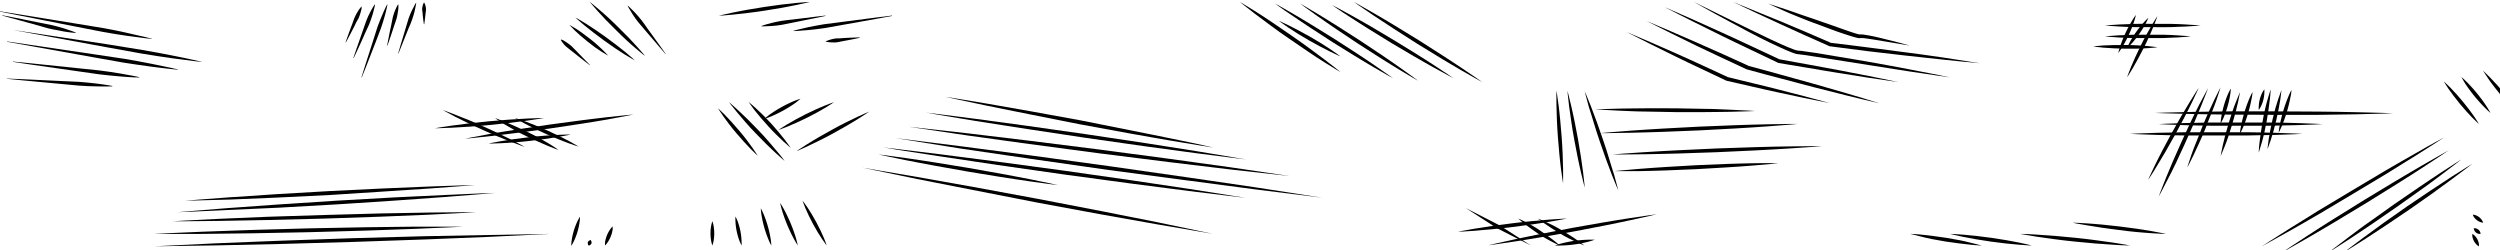 <svg id="Slip_lines_grains_elongated" data-name="Slip lines (grains elongated" xmlns="http://www.w3.org/2000/svg" viewBox="0 0 500 50"><title>M_SlipLinesGrainElongated</title><path d="M143.76,3.15s1.12-.29,2.82-0.64c0.85-.16,1.84-0.38,2.9-0.56s2.2-.37,3.34-0.55,2.28-.33,3.36-0.47,2.08-.23,2.94-0.33C160.85,0.43,162,.38,162,0.38s-1.12.29-2.82,0.64c-0.85.16-1.84,0.38-2.9,0.56s-2.2.37-3.34,0.55-2.28.33-3.36,0.46-2.08.23-2.94,0.33C144.92,3.09,143.76,3.15,143.76,3.15Z"/><path d="M152.31,5.19L152.85,5c0.34-.12.83-0.24,1.42-0.4s1.29-.29,2-0.42,1.56-.19,2.37-0.29c3.22-.42,6.45-0.78,6.45-0.78V3.19s-3.18.68-6.36,1.3c-0.8.16-1.59,0.34-2.34,0.47s-1.46.2-2.07,0.24-1.12.07-1.48,0.07h-0.57V5.19Z"/><path d="M158.72,6.15s1.21-.35,3-0.73c0.92-.18,2-0.4,3.15-0.58l3.64-.47c4.95-.66,9.9-1.26,9.9-1.26V3.19s-4.91.92-9.83,1.78L165,5.61c-1.16.18-2.24,0.29-3.17,0.39-1.87.18-3.12,0.22-3.12,0.22V6.15Z"/><path d="M165.13,8.29l0.28-.13a7.26,7.26,0,0,1,.75-0.26,7.68,7.68,0,0,1,1.08-.22c0.4,0,.83,0,1.26-0.06,1.72-.1,3.44-0.14,3.44-0.14V7.57s-1.69.36-3.38,0.66c-0.42.08-.84,0.18-1.24,0.24a7.68,7.68,0,0,1-1.1,0,7.26,7.26,0,0,1-.79-0.08l-0.3-.06V8.29Z"/><path d="M189.07,19.36s3.37,0.52,8.42,1.38l8.61,1.51L216,24.05,225.79,26c3.14,0.61,6.06,1.23,8.57,1.73,5,1,8.34,1.79,8.34,1.79s-3.37-.51-8.42-1.37c-2.52-.44-5.46-0.93-8.61-1.51l-9.85-1.81L206,22.88l-8.57-1.73C192.4,20.11,189.07,19.36,189.07,19.36Z"/><path d="M185.19,22.52s4,0.47,10,1.26l10.26,1.39,11.75,1.67L229,28.61l10.22,1.61c6,1,10,1.67,10,1.67s-4-.47-10-1.25l-10.26-1.39-11.75-1.67-11.73-1.77L195.15,24.2C189.17,23.23,185.19,22.52,185.19,22.52Z"/><path d="M181.73,25.35l11.95,1.33,12.23,1.47,14,1.76,14,1.86,12.2,1.69L258,35.22l-11.95-1.33-12.23-1.47-14-1.76-14-1.86-12.2-1.69Z"/><path d="M179.15,27.63l13.35,1.66,13.67,1.8,15.66,2.14,15.65,2.24,13.64,2,13.29,2.07-13.35-1.66-13.67-1.8L221.73,34l-15.65-2.24-13.64-2Z"/><path d="M176.65,29.48l3.12,0.37,8.23,1,11.62,1.5,13.31,1.8,13.3,1.9,11.59,1.73L246,39.07l3.11,0.5L246,39.2l-8.23-1-11.62-1.5-13.31-1.8L199.54,33,188,31.27,179.76,30Z"/><path d="M175.7,30.89s2.26,0.27,5.64.75c1.69,0.26,3.66.52,5.77,0.87l6.6,1.08,6.58,1.17c2.1,0.37,4.05.78,5.73,1.09,3.35,0.66,5.57,1.17,5.57,1.17s-2.26-.26-5.64-0.75c-1.69-.26-3.66-0.52-5.77-0.87l-6.6-1.08L187,33.15c-2.1-.37-4.05-0.78-5.73-1.09C177.92,31.39,175.7,30.89,175.7,30.89Z"/><path d="M172.47,33.53l3,0.51,8,1.36,11.25,2,12.88,2.38,12.86,2.48,11.21,2.23,7.92,1.65,3,0.63-3-.51-8-1.36-11.25-2-12.88-2.38L194.59,38,183.39,35.8l-7.92-1.65Z"/><path d="M270.79,0.4s1.67,0.9,4.12,2.32c1.22,0.72,2.66,1.54,4.17,2.47l4.74,2.9,4.69,3c1.5,0.95,2.86,1.89,4.05,2.66,2.36,1.58,3.9,2.68,3.9,2.68s-1.67-.9-4.12-2.32c-1.22-.72-2.66-1.54-4.17-2.47l-4.74-2.9-4.69-3c-1.5-1-2.86-1.89-4.05-2.66C272.33,1.5,270.79.4,270.79,0.4Z"/><path d="M266.41,1s1.58,0.81,3.9,2.1c1.15,0.66,2.52,1.4,3.95,2.24L278.73,8l4.43,2.72c1.42,0.87,2.71,1.73,3.83,2.44,2.23,1.45,3.68,2.46,3.68,2.46s-1.58-.81-3.9-2.1c-1.15-.66-2.52-1.4-3.94-2.24l-4.48-2.64-4.43-2.73c-1.41-.87-2.71-1.73-3.83-2.44C267.86,2.05,266.41,1,266.41,1Z"/><path d="M260,0.7s1.54,0.87,3.8,2.24c1.12,0.7,2.45,1.48,3.84,2.38L272,8.11,276.34,11c1.38,0.92,2.63,1.82,3.72,2.57,2.16,1.52,3.57,2.59,3.57,2.59s-1.54-.86-3.8-2.24c-1.12-.7-2.45-1.48-3.84-2.38l-4.36-2.79-4.31-2.88c-1.38-.92-2.63-1.82-3.72-2.57C261.43,1.77,260,.7,260,0.7Z"/><path d="M255,0.7s1.54,0.83,3.8,2.16c1.12,0.67,2.45,1.43,3.84,2.3l4.36,2.7,4.3,2.78c1.38,0.89,2.63,1.76,3.72,2.49,2.16,1.48,3.57,2.51,3.57,2.51s-1.54-.83-3.8-2.16c-1.12-.67-2.45-1.43-3.84-2.3l-4.36-2.7-4.3-2.79c-1.37-.89-2.63-1.76-3.72-2.49C256.37,1.74,255,.7,255,0.7Z"/><path d="M255.79,4.18s0.83,0.34,2,.92,2.78,1.42,4.32,2.3,3.05,1.83,4.16,2.58,1.82,1.3,1.82,1.3-0.83-.34-2-0.92-2.78-1.42-4.32-2.3-3.05-1.83-4.16-2.58S255.79,4.18,255.79,4.18Z"/><path d="M248,0.4s1.33,0.78,3.27,2c1,0.63,2.1,1.35,3.3,2.16s2.46,1.68,3.73,2.55,2.51,1.77,3.68,2.62,2.24,1.67,3.16,2.35c1.84,1.39,3,2.37,3,2.37s-1.33-.78-3.27-2c-1-.63-2.1-1.35-3.3-2.16s-2.46-1.68-3.73-2.55S255.31,6,254.15,5.12,251.91,3.46,251,2.77C249.15,1.37,248,.4,248,0.4Z"/><path d="M37,40.15s3.62-.32,9.06-0.7l9.29-.62L66,38.21l10.66-.52,9.3-.39C91.36,37.1,95,37,95,37s-3.62.32-9.06,0.7l-9.29.61L66,39l-10.66.52-9.3.39C40.59,40.07,37,40.15,37,40.15Z"/><path d="M35.55,42.44s4-.36,9.89-0.81l10.15-.73,11.64-.76,11.64-.66L89,39C95,38.7,99,38.58,99,38.58s-4,.36-9.89.81l-10.15.73-11.64.76-11.64.66L45.47,42C39.52,42.31,35.55,42.44,35.55,42.44Z"/><path d="M34.43,44.26s3.79-.23,9.49-0.5l9.73-.41L64.81,43,76,42.69l9.74-.18c5.7-.08,9.5-0.07,9.5-0.07s-3.79.23-9.49,0.5L76,43.34l-11.16.38L53.67,44l-9.74.18C38.24,44.26,34.43,44.26,34.43,44.26Z"/><path d="M30.88,46.78s3.86-.21,9.66-0.44l9.9-.35,11.35-.32,11.36-.22,9.91-.12c5.8,0,9.67,0,9.67,0s-3.86.21-9.66,0.44l-9.9.35-11.35.32-11.36.22-9.91.12C34.75,46.81,30.88,46.78,30.88,46.78Z"/><path d="M30.88,49.26l12.36-.6,12.67-.51,14.53-.51L85,47.24,97.64,47,110,46.78l-12.36.6L85,47.89l-14.53.5-14.53.41-12.68.28Z"/><path d="M72.32,1.26s0,0.13,0,.35-0.11.52-.2,0.88a10,10,0,0,1-.42,1.19C71.45,4.09,71.21,4.52,71,5c-0.88,1.75-1.82,3.48-1.82,3.48l-0.07,0s0.64-1.86,1.34-3.69c0.17-.46.32-0.93,0.5-1.35a10,10,0,0,1,.59-1.11c0.2-.31.37-0.57,0.51-0.74s0.22-.27.22-0.27Z"/><path d="M75,0.92s0,0.18-.09.49-0.18.75-.32,1.27S74.21,3.81,74,4.43s-0.57,1.27-.86,1.93C72,9,70.74,11.61,70.74,11.61l-0.07,0s0.91-2.73,1.88-5.44c0.23-.68.46-1.36,0.7-2s0.51-1.2.76-1.68,0.46-.88.64-1.15,0.27-.42.27-0.42Z"/><path d="M77.49,0.92s-0.17,1-.56,2.36c-0.2.7-.44,1.51-0.74,2.36s-0.68,1.74-1,2.64c-1.38,3.61-2.83,7.19-2.83,7.19l-0.07,0s1.14-3.69,2.34-7.36c0.29-.92.57-1.85,0.86-2.7s0.64-1.63.91-2.3C76.95,1.75,77.42.9,77.42,0.9Z"/><path d="M79.68,0.92s0,0.14,0,.38,0,0.57-.09,1a11.69,11.69,0,0,1-.26,1.34c-0.14.48-.32,1-0.49,1.48-0.64,2-1.35,4-1.35,4l-0.07,0s0.39-2.1.84-4.17c0.1-.52.2-1,0.31-1.53A11.7,11.7,0,0,1,79,2.12c0.16-.37.29-0.68,0.41-0.89s0.19-.33.19-0.33Z"/><path d="M83.24,0.55s0,0.17-.06.47-0.13.71-.25,1.2-0.28,1.05-.49,1.65S82,5.07,81.7,5.69c-1,2.49-2,5-2,5l-0.07,0s0.73-2.58,1.53-5.14c0.19-.64.37-1.29,0.57-1.89s0.44-1.13.66-1.59,0.41-.83.56-1.09,0.24-.4.24-0.4Z"/><path d="M84.85,0.54a1.42,1.42,0,0,1,.09.18,3.14,3.14,0,0,1,.17.49,3,3,0,0,1,.09.69c0,0.25-.06.52-0.09,0.79-0.1,1.07-.26,2.15-0.26,2.15H84.78s-0.17-1.07-.26-2.15c0-.27-0.08-0.54-0.09-0.79a3,3,0,0,1,.09-0.69A3.14,3.14,0,0,1,84.68.72,1.42,1.42,0,0,1,84.78.54h0.07Z"/><path d="M22.47,17.27s-1.33.07-3.31,0c-1,0-2.15-.06-3.39-0.15l-3.87-.36c-5.27-.47-10.53-1-10.53-1V15.71s5.29,0.21,10.57.48l3.88,0.18c1.24,0.09,2.39.22,3.37,0.33,2,0.24,3.28.49,3.28,0.49v0.07Z"/><path d="M27.87,15.5s-1.6,0-4-.23c-1.19-.11-2.58-0.22-4.06-0.41l-4.62-.66c-6.3-.87-12.59-1.82-12.59-1.82V12.31S9,12.93,15.28,13.61l4.65,0.48c1.48,0.18,2.85.41,4,.59,2.35,0.39,3.91.74,3.91,0.74V15.5Z"/><path d="M35.55,13.94s-2.16-.19-5.38-0.62c-1.61-.22-3.49-0.48-5.49-0.8l-6.26-1.11-17-3.05V8.29l17.13,2.53,6.29,0.94c2,0.33,3.86.68,5.46,1,3.19,0.62,5.3,1.13,5.3,1.13v0.07Z"/><path d="M40.37,12.39s-2.39-.24-5.94-0.74c-1.78-.26-3.85-0.55-6.06-0.93L21.45,9.47,2.62,6V6L21.55,8.87,28.5,10c2.21,0.37,4.27.77,6,1.11,3.52,0.69,5.86,1.25,5.86,1.25v0.07Z"/><path d="M30.38,7.79s-1.93-.19-4.81-0.6c-1.44-.22-3.11-0.46-4.9-0.79L15.09,5.31l-15.2-3V2.24L15.2,4.72l5.61,0.92c1.79,0.32,3.45.67,4.87,1,2.84,0.61,4.72,1.11,4.72,1.11V7.79Z"/><path d="M15.14,6.59s-1-.06-2.36-0.29C12.08,6.18,11.27,6,10.4,5.84S8.64,5.37,7.73,5.12c-3.65-1-7.29-2-7.29-2l0-.07s3.71,0.7,7.41,1.47c0.93,0.18,1.86.36,2.72,0.55s1.65,0.44,2.33.64c1.35,0.42,2.24.79,2.24,0.79Z"/><path d="M325.29,6.39c3.42,1.42,6.8,2.91,10.18,4.41,1.7,0.74,3.37,1.53,5.05,2.29l5,2.31-0.07,0,5.15,1.25c1.72,0.42,3.43.82,5.14,1.27,3.42,0.87,6.84,1.75,10.25,2.71-3.47-.66-6.93-1.4-10.38-2.15-1.73-.36-3.45-0.77-5.17-1.16l-5.16-1.18h0l0,0-5-2.37c-1.67-.8-3.35-1.57-5-2.39C331.9,9.72,328.58,8.09,325.29,6.39Z"/><path d="M329.29,4.19c3.44,1.43,6.85,2.91,10.25,4.41s6.79,3,10.18,4.57l-0.06,0c2.2,0.57,4.39,1.18,6.58,1.79l6.57,1.82,6.55,1.89c2.18,0.65,4.36,1.29,6.53,2-2.22-.51-4.42-1.05-6.63-1.59l-6.61-1.67-6.59-1.74c-2.2-.58-4.4-1.15-6.59-1.77h-0.06c-3.37-1.58-6.75-3.12-10.1-4.74S332.61,5.86,329.29,4.19Z"/><path d="M332.92,1.42c3.86,1.65,7.68,3.37,11.5,5.11,1.92,0.85,3.81,1.76,5.71,2.64l5.7,2.66-0.09,0,6,1.09c2,0.37,4,.72,6,1.11,4,0.77,8,1.54,11.94,2.4-4-.56-8-1.19-12-1.84-2-.31-4-0.67-6-1l-6-1h0l0,0-5.68-2.71c-1.89-.91-3.79-1.8-5.67-2.73C340.41,5.21,336.64,3.36,332.92,1.42Z"/><path d="M338.81,0.4l7.56,3.72c2.26,1.13,4.92,2.4,7.76,3.76,1.43,0.66,2.91,1.36,4.43,1.94l0.57,0.2,0.53,0.11c0.41,0,.83.07,1.26,0.14,0.86,0.11,1.67.24,2.52,0.36l9.76,1.64c3.11,0.53,6,1.1,8.49,1.56,5,0.94,8.26,1.64,8.26,1.64s-3.34-.46-8.33-1.22l-18.3-2.88c-0.83-.13-1.67-0.27-2.48-0.38-0.4-.06-0.82-0.11-1.23-0.15-0.2,0-.47-0.09-0.69-0.15l-0.6-.22c-1.58-.61-3-1.33-4.47-2-2.85-1.38-5.44-2.79-7.68-4C341.73,2.1,338.81.4,338.81,0.4Z"/><path d="M346.62,0.4q4.93,2,9.81,4l4.88,2.06,4.86,2.1-0.1,0c5,0.57,10,1.26,15,1.9s10,1.39,14.92,2.19c-5-.45-10-1-15-1.55s-10-1.16-15-1.84h-0.05l0,0-4.84-2.15-4.82-2.19Q351.4,2.69,346.62.4Z"/><path d="M353.66,0.74s1.77,0.55,4.4,1.44c1.31,0.46,2.85,1,4.48,1.54l5.13,1.79c0.87,0.31,1.74.62,2.6,0.91,0.43,0.14.86,0.28,1.27,0.39l0.29,0.07c0.07,0,.06,0,0,0l0.2,0a4.51,4.51,0,0,1,.74.05c1.75,0.25,3.31.66,4.67,1,2.7,0.65,4.48,1.18,4.48,1.18l-4.57-.76c-1.36-.24-3-0.51-4.66-0.73a4.13,4.13,0,0,0-.57,0H372a0.84,0.84,0,0,1-.29,0l-0.36-.07c-0.45-.11-0.88-0.24-1.32-0.38-0.88-.27-1.75-0.57-2.63-0.87l-5.1-1.89c-1.62-.61-3.12-1.24-4.41-1.76C355.34,1.52,353.66.74,353.66,0.74Z"/><path d="M414.52,44.54s1.18,0,2.94.14c0.88,0.07,1.9.13,3,.24s2.26,0.23,3.43.37,2.33,0.29,3.42.45,2.1,0.34,3,.48c1.74,0.3,2.89.56,2.89,0.56s-1.18,0-2.94-.14c-0.88-.07-1.9-0.13-3-0.24S425,46.17,423.79,46s-2.33-.29-3.42-0.46-2.1-.34-3-0.48C415.67,44.8,414.52,44.54,414.52,44.54Z"/><path d="M426,49.09s-1.39,0-3.47-.15c-1-.08-2.25-0.14-3.55-0.25s-2.68-.24-4.06-0.38-2.76-.3-4-0.47-2.49-.35-3.52-0.49C405.33,47,404,46.78,404,46.78s1.39,0,3.47.15c1,0.08,2.25.14,3.55,0.25s2.68,0.24,4.06.38,2.76,0.3,4,.47,2.49,0.35,3.52.49C424.67,48.83,426,49.09,426,49.09Z"/><path d="M406.35,49.09s-1,0-2.59-.15c-0.77-.08-1.68-0.14-2.64-0.25s-2-.24-3-0.38-2-.3-3-0.47-1.84-.35-2.61-0.49C391,47,390,46.78,390,46.78s1,0,2.59.15c0.77,0.08,1.68.14,2.64,0.25s2,0.24,3,.38,2,0.3,3,.47,1.84,0.35,2.61.49C405.34,48.83,406.35,49.09,406.35,49.09Z"/><path d="M396.37,49.09s-0.92,0-2.29-.15-3.18-.35-5-0.64-3.59-.64-4.93-1S382,46.78,382,46.78s0.92,0,2.29.15,3.18,0.35,5,.64,3.59,0.64,4.93,1S396.37,49.09,396.37,49.09Z"/><path d="M116,43.34a8.52,8.52,0,0,1-.07,1,13.42,13.42,0,0,1-1.2,4,8.39,8.39,0,0,1-.48.84,8.4,8.4,0,0,1,.07-1,13.42,13.42,0,0,1,1.2-4A8.53,8.53,0,0,1,116,43.34Z"/><path d="M118.12,48a1.16,1.16,0,0,1,.14.24A0.56,0.56,0,0,1,118,49a0.22,0.22,0,0,1-.4-0.15,0.56,0.56,0,0,1,.28-0.74A1.16,1.16,0,0,1,118.12,48Z"/><path d="M122.52,45.29a4.35,4.35,0,0,1,0,.68,6.31,6.31,0,0,1-1.07,2.61,4.29,4.29,0,0,1-.44.51,4.29,4.29,0,0,1,0-.68,6.31,6.31,0,0,1,1.07-2.61A4.35,4.35,0,0,1,122.52,45.29Z"/><path d="M439.75,17.56s-0.53,1.21-1.4,3c-0.45.88-.94,1.92-1.52,3s-1.19,2.25-1.82,3.4-1.28,2.3-1.9,3.36-1.22,2-1.73,2.89c-1,1.68-1.77,2.78-1.77,2.78s0.53-1.21,1.4-3c0.45-.88.94-1.92,1.52-3s1.19-2.25,1.82-3.4,1.28-2.3,1.9-3.36,1.22-2,1.73-2.89C439,18.65,439.75,17.56,439.75,17.56Z"/><path d="M441.62,17.61s-0.51,1.41-1.35,3.48c-0.43,1-.92,2.25-1.47,3.53s-1.16,2.65-1.77,4-1.25,2.71-1.85,4S434,35,433.48,36c-1,2-1.74,3.31-1.74,3.31s0.51-1.41,1.35-3.48c0.43-1,.91-2.25,1.47-3.53s1.16-2.65,1.77-4,1.25-2.71,1.85-4,1.2-2.43,1.69-3.43C440.9,18.91,441.62,17.61,441.62,17.61Z"/><path d="M444.12,17.46s-0.3,1-.84,2.58c-0.28.76-.58,1.66-1,2.61s-0.77,2-1.17,3-0.84,2-1.26,2.92-0.83,1.78-1.17,2.52c-0.7,1.47-1.23,2.42-1.23,2.42s0.3-1,.84-2.58c0.28-.76.58-1.66,1-2.61s0.77-2,1.18-3,0.84-2,1.26-2.92,0.83-1.78,1.17-2.52C443.6,18.42,444.12,17.46,444.12,17.46Z"/><path d="M446.16,17.71s0,0.47-.11,1.16a19.77,19.77,0,0,1-1.4,4.82c-0.29.63-.52,1-0.52,1s0-.47.11-1.16a19.77,19.77,0,0,1,1.4-4.82C445.92,18.12,446.16,17.71,446.16,17.71Z"/><path d="M448,18.41s-0.13.83-.4,2.06-0.7,2.85-1.18,4.45-1,3.18-1.48,4.36-0.81,1.94-.81,1.94,0.13-.83.4-2.06,0.7-2.85,1.18-4.45,1-3.18,1.49-4.36S448,18.41,448,18.41Z"/><path d="M450.5,18.41s0,0.56-.19,1.37a28.18,28.18,0,0,1-1.72,5.75c-0.33.76-.6,1.24-0.6,1.24s0-.56.18-1.37a28.18,28.18,0,0,1,1.72-5.74C450.23,18.9,450.5,18.41,450.5,18.41Z"/><path d="M452.87,17.87a4.6,4.6,0,0,1,0,.7,6.73,6.73,0,0,1-.74,2.82,4.54,4.54,0,0,1-.38.59,4.53,4.53,0,0,1,0-.7,6.73,6.73,0,0,1,.74-2.82A4.6,4.6,0,0,1,452.87,17.87Z"/><path d="M454.12,17.87s0,0.81-.15,2-0.35,2.8-.64,4.39-0.65,3.16-1,4.33-0.58,1.94-.58,1.94,0-.81.15-2,0.36-2.8.64-4.39,0.65-3.16,1-4.33S454.12,17.87,454.12,17.87Z"/><path d="M456.29,18s-0.06.77-.23,1.9-0.46,2.63-.8,4.11-0.76,2.95-1.11,4-0.65,1.8-.65,1.8,0.06-.77.23-1.9,0.46-2.63.8-4.11,0.76-2.95,1.12-4S456.29,18,456.29,18Z"/><path d="M458.29,18s0,0.56-.19,1.39a29.2,29.2,0,0,1-1.75,5.85c-0.33.77-.6,1.27-0.6,1.27s0-.57.19-1.39a29.2,29.2,0,0,1,1.75-5.85C458,18.5,458.29,18,458.29,18Z"/><path d="M431,22.59s3-.12,7.45-0.21c2.23,0,4.84-.1,7.63-0.11l8.75,0,8.75,0.05c2.79,0,5.4.09,7.63,0.12,4.47,0.09,7.45.21,7.45,0.21s-3,.12-7.45.21c-2.23,0-4.84.1-7.63,0.11l-8.75,0L446,22.92c-2.79,0-5.4-.09-7.63-0.12C433.94,22.71,431,22.59,431,22.59Z"/><path d="M431.75,24.82s2-.12,5.12-0.21c1.54,0,3.33-.1,5.25-0.11l6,0,6,0c1.92,0,3.71.08,5.25,0.11,3.07,0.09,5.12.21,5.12,0.21s-2,.12-5.12.21c-1.54,0-3.33.1-5.25,0.11l-6,0-6,0c-1.92,0-3.71-.08-5.25-0.11C433.79,24.94,431.75,24.82,431.75,24.82Z"/><path d="M426,26.77s2.16-.12,5.39-0.21c1.62,0,3.5-.1,5.53-0.11l6.33,0,6.33,0c2,0,3.91.08,5.53,0.11,3.23,0.09,5.39.21,5.39,0.21s-2.16.12-5.39,0.21c-1.62,0-3.5.1-5.53,0.11l-6.33,0-6.33,0c-2,0-3.91-.08-5.53-0.11C428.15,26.89,426,26.77,426,26.77Z"/><path d="M494.47,46.78a2.43,2.43,0,0,1,.4.29,3,3,0,0,1,.91,1.71,2.4,2.4,0,0,1,0,.49,2.4,2.4,0,0,1-.4-0.29,3,3,0,0,1-.91-1.71A2.43,2.43,0,0,1,494.47,46.78Z"/><path d="M494.74,45.66a1.44,1.44,0,0,1,.35,0,1.24,1.24,0,0,1,.95.77,1.43,1.43,0,0,1,.08.34,1.43,1.43,0,0,1-.35,0,1.24,1.24,0,0,1-.94-0.77A1.44,1.44,0,0,1,494.74,45.66Z"/><path d="M494.56,42.93A2.24,2.24,0,0,1,495,43a2.67,2.67,0,0,1,1.44,1.11,2.21,2.21,0,0,1,.2.42,2.21,2.21,0,0,1-.46-0.08,2.67,2.67,0,0,1-1.44-1.11A2.23,2.23,0,0,1,494.56,42.93Z"/><polygon points="293.15 41.61 299.87 45.05 299.68 45 299.69 45 299.81 45.01 299.88 45.05 306.17 49.09 299.5 45.7 299.69 45.75 299.68 45.75 299.58 45.76 299.49 45.7 293.15 41.61"/><path d="M311.94,49.09a3.84,3.84,0,0,1-.4-0.17c-0.24-.12-0.6-0.27-1-0.49-0.83-.43-1.9-1-2.94-1.72s-2-1.4-2.76-2-1.18-1-1.18-1,0.58,0.24,1.41.67,1.9,1,2.94,1.72,2,1.4,2.76,2S311.94,49.09,311.94,49.09Z"/><path d="M316.87,49.09s-0.64-.24-1.56-0.66-2.11-1-3.27-1.71-2.29-1.41-3.11-2-1.35-1-1.35-1,0.64,0.23,1.56.65,2.11,1,3.27,1.72,2.29,1.4,3.11,2S316.87,49.09,316.87,49.09Z"/><path d="M291.58,46.35s1.35-.28,3.38-0.62c1-.16,2.2-0.36,3.48-0.54s2.64-.36,4-0.53,2.73-.32,4-0.44,2.48-.21,3.51-0.31c2.06-.16,3.43-0.2,3.43-0.2S312,44,310,44.33c-1,.16-2.2.37-3.48,0.54s-2.64.36-4,.53-2.73.32-4,.44-2.48.21-3.51,0.31C293,46.31,291.58,46.35,291.58,46.35Z"/><path d="M297.65,49.06s2.08-.51,5.23-1.18c1.57-.32,3.4-0.73,5.38-1.11l6.18-1.19,6.2-1.09c2-.35,3.83-0.62,5.42-0.88,3.18-.49,5.3-0.76,5.3-0.76s-2.08.51-5.23,1.18c-1.57.32-3.4,0.73-5.38,1.11l-6.18,1.19-6.2,1.09c-2,.35-3.83.62-5.42,0.88C299.78,48.79,297.65,49.06,297.65,49.06Z"/><path d="M311,49.09s0.48-.18,1.21-0.38a23.84,23.84,0,0,1,5.46-.77c0.76,0,1.27,0,1.27,0s-0.48.19-1.21,0.39a23.82,23.82,0,0,1-5.46.77C311.47,49.14,311,49.09,311,49.09Z"/><path d="M112.22,7.9L112.53,8c0.2,0.1.45,0.26,0.76,0.46a9.66,9.66,0,0,1,1,.76c0.33,0.31.66,0.67,1,1C116.64,11.63,118,13,118,13l0,0.06s-1.55-1.16-3.05-2.38c-0.38-.3-0.77-0.59-1.12-0.88A9.66,9.66,0,0,1,112.89,9c-0.23-.29-0.42-0.52-0.54-0.71S112.17,8,112.17,8Z"/><path d="M113.91,5s0.55,0.29,1.34.78S117,7,118,7.77s1.89,1.57,2.55,2.22,1.07,1.12,1.07,1.12-0.55-.29-1.34-0.78-1.78-1.21-2.75-2S115.65,6.78,115,6.14,113.91,5,113.91,5Z"/><path d="M115.07,3.49s0.81,0.44,2,1.17,2.68,1.75,4.17,2.82,2.92,2.2,4,3.08,1.72,1.52,1.72,1.52-0.81-.44-2-1.17-2.68-1.75-4.16-2.82-2.92-2.2-4-3.08S115.07,3.49,115.07,3.49Z"/><path d="M117.95,0.38s0.78,0.59,1.88,1.54c0.54,0.48,1.19,1,1.86,1.64s1.37,1.28,2.07,2,1.38,1.36,2,2,1.2,1.29,1.69,1.82c1,1.08,1.58,1.84,1.58,1.84s-0.78-.59-1.88-1.54c-0.54-.48-1.19-1-1.86-1.64s-1.37-1.28-2.07-2-1.38-1.36-2-2-1.2-1.29-1.69-1.82C118.56,1.14,117.95.38,117.95,0.38Z"/><path d="M125.57,1.14s0.15,0.12.4,0.36,0.59,0.57,1,1,0.83,0.93,1.29,1.49,0.87,1.2,1.32,1.83c1.82,2.47,3.59,5,3.59,5l-0.06,0s-2-2.31-4-4.66c-0.5-.58-1-1.16-1.46-1.72s-0.83-1.12-1.14-1.6-0.57-.9-0.73-1.2-0.25-.47-0.25-0.47Z"/><path d="M148.32,49.09a8.17,8.17,0,0,1-.4-0.85,12.83,12.83,0,0,1-.83-4,8,8,0,0,1,0-.94,8.05,8.05,0,0,1,.4.85,12.83,12.83,0,0,1,.82,4A8.17,8.17,0,0,1,148.32,49.09Z"/><path d="M154.27,49.09S154,48.66,153.73,48a22.23,22.23,0,0,1-1.45-5.12c-0.1-.73-0.12-1.22-0.12-1.22s0.24,0.43.54,1.11a22.23,22.23,0,0,1,1.45,5.12C154.25,48.6,154.27,49.09,154.27,49.09Z"/><path d="M159.56,49.09s-0.33-.49-0.75-1.25A31.37,31.37,0,0,1,156.38,42c-0.24-.83-0.35-1.41-0.35-1.41s0.33,0.49.75,1.25a31.37,31.37,0,0,1,2.43,5.84C159.44,48.52,159.56,49.09,159.56,49.09Z"/><path d="M165.34,49.09s-0.4-.5-0.94-1.3-1.2-1.88-1.8-3-1.15-2.27-1.52-3.15-0.57-1.5-.57-1.5,0.4,0.5.95,1.3,1.2,1.88,1.8,3,1.15,2.27,1.52,3.15S165.34,49.09,165.34,49.09Z"/><path d="M142.48,44.25a5.77,5.77,0,0,1,.21.76,8.73,8.73,0,0,1,0,3.33,5.68,5.68,0,0,1-.22.75,5.69,5.69,0,0,1-.21-0.76,8.73,8.73,0,0,1,0-3.33A5.77,5.77,0,0,1,142.48,44.25Z"/><path d="M311.29,18.12s0.2,1.15.42,2.87c0.1,0.86.23,1.87,0.33,3s0.2,2.24.29,3.39,0.15,2.31.2,3.4,0.06,2.1.09,3c0,1.74,0,2.9,0,2.9s-0.2-1.15-.42-2.87c-0.1-.86-0.23-1.87-0.33-3s-0.2-2.24-.29-3.39-0.15-2.31-.2-3.4-0.07-2.1-.09-3C311.25,19.28,311.29,18.12,311.29,18.12Z"/><path d="M313.49,18.17s0.33,1.19.75,3c0.19,0.9.45,1.95,0.67,3.07s0.46,2.33.68,3.54,0.42,2.42.59,3.56,0.31,2.2.44,3.12c0.24,1.83.33,3.06,0.33,3.06s-0.33-1.19-.75-3c-0.19-.9-0.45-1.95-0.67-3.07s-0.45-2.33-.68-3.54-0.42-2.42-.59-3.56-0.31-2.2-.44-3.12C313.58,19.4,313.49,18.17,313.49,18.17Z"/><path d="M316.94,18.25s0.53,1.2,1.24,3c0.34,0.92.77,2,1.18,3.14s0.84,2.39,1.27,3.63,0.82,2.48,1.18,3.66,0.68,2.28,1,3.22c0.54,1.89.84,3.17,0.84,3.17s-0.53-1.2-1.24-3c-0.34-.92-0.77-2-1.18-3.14s-0.84-2.39-1.27-3.63-0.82-2.48-1.18-3.66-0.68-2.27-1-3.22C317.25,19.53,316.94,18.25,316.94,18.25Z"/><path d="M319,21.88s2-.1,5-0.16c1.5,0,3.26-.07,5.14-0.06H335l5.89,0.11c1.88,0,3.63.12,5.13,0.17,3,0.12,5,.26,5,0.26s-2,.1-5,0.16c-1.5,0-3.26.07-5.14,0.06H335l-5.89-.11c-1.88,0-3.63-.12-5.13-0.17C321,22,319,21.88,319,21.88Z"/><path d="M320,26.63s2.47-.24,6.18-0.5c1.86-.12,4-0.29,6.34-0.41l7.27-.39,7.28-.29c2.32-.1,4.49-0.13,6.35-0.18,3.72-.08,6.2-0.08,6.2-0.08s-2.47.24-6.18,0.5c-1.86.12-4,.29-6.34,0.41l-7.27.39-7.28.29c-2.32.09-4.49,0.13-6.35,0.18C322.49,26.63,320,26.63,320,26.63Z"/><path d="M322.37,30.9s2.62-.22,6.56-0.47c2-.11,4.26-0.27,6.72-0.38l7.71-.36,7.72-.26c2.46-.09,4.76-0.11,6.73-0.15,3.94-.07,6.57-0.05,6.57-0.05s-2.62.23-6.56,0.47c-2,.11-4.26.27-6.72,0.38l-7.71.36-7.72.26c-2.46.08-4.76,0.11-6.73,0.15C325,30.91,322.37,30.9,322.37,30.9Z"/><path d="M322.92,34.22s2-.22,5.11-0.46c1.53-.11,3.32-0.26,5.24-0.37l6-.35,6-.25c1.92-.08,3.71-0.1,5.25-0.14,3.08-.06,5.13,0,5.13,0s-2,.22-5.11.46c-1.53.11-3.32,0.27-5.24,0.37l-6,.35-6,.25c-1.92.08-3.71,0.1-5.25,0.14C325,34.24,322.92,34.22,322.92,34.22Z"/><path d="M488.78,16.31s0.53,0.46,1.26,1.19,1.65,1.76,2.53,2.82,1.7,2.17,2.28,3,0.93,1.47.93,1.47-0.53-.46-1.26-1.19-1.65-1.76-2.53-2.82-1.7-2.17-2.28-3S488.78,16.31,488.78,16.31Z"/><path d="M492.28,15.4s0.46,0.38,1.08,1a31.83,31.83,0,0,1,4,4.94c0.47,0.74.75,1.26,0.75,1.26s-0.46-.38-1.08-1a31.46,31.46,0,0,1-2.14-2.37A31.7,31.7,0,0,1,493,16.66C492.56,15.92,492.28,15.4,492.28,15.4Z"/><path d="M496.6,14.13s0.59,0.54,1.43,1.39,1.89,2,2.9,3.25,2,2.48,2.65,3.45,1.09,1.66,1.09,1.66-0.59-.54-1.43-1.39-1.89-2-2.9-3.25-2-2.48-2.65-3.45S496.6,14.13,496.6,14.13Z"/><path d="M143.6,21.66S144.18,22.18,145,23s1.86,2,2.86,3.16,1.94,2.41,2.61,3.37,1.08,1.62,1.08,1.62-0.59-.52-1.41-1.35-1.86-2-2.86-3.16-1.94-2.42-2.61-3.37S143.6,21.66,143.6,21.66Z"/><path d="M145.78,20.41s0.79,0.65,1.9,1.69c0.55,0.53,1.2,1.12,1.88,1.79s1.38,1.39,2.08,2.12,1.39,1.47,2,2.18,1.2,1.39,1.7,2c1,1.16,1.59,2,1.59,2s-0.79-.65-1.9-1.69c-0.55-.53-1.21-1.12-1.88-1.79s-1.38-1.39-2.08-2.12-1.39-1.47-2-2.18-1.2-1.39-1.7-2C146.39,21.23,145.78,20.41,145.78,20.41Z"/><path d="M149.75,20.41s0.61,0.5,1.48,1.29,2,1.9,3,3S156.3,27.08,157,28s1.16,1.58,1.16,1.58-0.61-.49-1.48-1.29-2-1.9-3-3-2.06-2.34-2.78-3.26S149.75,20.41,149.75,20.41Z"/><path d="M152.85,23.79s0.4-.35,1-0.82a26,26,0,0,1,5-2.78c0.74-.29,1.25-0.44,1.25-0.44s-0.4.35-1,.82a25.69,25.69,0,0,1-2.44,1.53,25.88,25.88,0,0,1-2.6,1.25C153.37,23.64,152.85,23.79,152.85,23.79Z"/><path d="M155.68,26s0.64-.45,1.64-1.06,2.36-1.36,3.75-2.06,2.81-1.33,3.9-1.77,1.83-.68,1.83-0.68-0.64.45-1.64,1.06-2.36,1.36-3.75,2.05-2.81,1.33-3.9,1.77S155.68,26,155.68,26Z"/><path d="M159.31,30.23s0.85-.6,2.17-1.42c0.67-.4,1.43-0.89,2.27-1.37s1.74-1,2.65-1.49,1.82-1,2.69-1.42,1.69-.82,2.39-1.16c1.41-.66,2.37-1.05,2.37-1.05s-0.85.6-2.17,1.42c-0.67.4-1.43,0.89-2.27,1.37s-1.74,1-2.65,1.49-1.82,1-2.69,1.41-1.69.82-2.39,1.16C160.28,29.84,159.31,30.23,159.31,30.23Z"/><path d="M452.33,49.29s2.22-1.46,5.59-3.58c1.69-1,3.65-2.3,5.78-3.59l6.67-4,6.72-4c2.14-1.27,4.17-2.4,5.9-3.39,3.46-2,5.8-3.22,5.8-3.22s-2.22,1.46-5.59,3.58c-1.69,1-3.65,2.3-5.78,3.59l-6.67,4-6.72,4c-2.14,1.26-4.17,2.4-5.9,3.39C454.67,48,452.33,49.29,452.33,49.29Z"/><path d="M456.59,50.38s2-1.37,5.07-3.35c1.54-1,3.31-2.15,5.25-3.35L473,39.9l6.11-3.69c1.95-1.18,3.8-2.23,5.37-3.16,3.15-1.83,5.29-3,5.29-3s-2,1.37-5.07,3.35c-1.54,1-3.31,2.15-5.25,3.35l-6.06,3.77-6.11,3.69c-1.95,1.18-3.8,2.23-5.37,3.16C458.73,49.21,456.59,50.38,456.59,50.38Z"/><path d="M492.28,31.89s-1.58,1.25-4,3.06c-1.22.89-2.62,2-4.16,3.05l-4.82,3.43-4.87,3.35c-1.55,1.07-3,2-4.29,2.87-2.53,1.66-4.25,2.72-4.25,2.72s1.58-1.25,4-3.06c1.22-.89,2.62-2,4.16-3.05l4.82-3.43,4.88-3.35c1.55-1.07,3-2,4.29-2.87C490.56,32.95,492.28,31.89,492.28,31.89Z"/><path d="M494.47,32.75s-1.53,1.2-3.88,2.93c-1.18.85-2.54,1.87-4,2.92l-4.67,3.28-4.73,3.19c-1.51,1-2.95,1.93-4.16,2.73-2.45,1.58-4.12,2.58-4.12,2.58s1.53-1.2,3.88-2.93c1.18-.85,2.54-1.87,4-2.92l4.67-3.28,4.73-3.19c1.51-1,2.95-1.93,4.16-2.73C492.8,33.76,494.47,32.75,494.47,32.75Z"/><path d="M427.19,3s-0.12.52-.36,1.28a26,26,0,0,1-1.07,2.68,25.8,25.8,0,0,1-1.36,2.55c-0.42.67-.75,1.1-0.75,1.1s0.12-.52.36-1.28a26.09,26.09,0,0,1,2.43-5.23C426.86,3.38,427.19,3,427.19,3Z"/><path d="M429.67,3.57s-0.17.44-.49,1.06a20,20,0,0,1-1.33,2.15,19.83,19.83,0,0,1-1.59,2c-0.48.51-.84,0.81-0.84,0.81s0.17-.44.49-1.06a20,20,0,0,1,2.92-4.12C429.31,3.87,429.67,3.57,429.67,3.57Z"/><path d="M431.49,3.22s-0.28.82-.76,2S429.55,8,428.79,9.5s-1.57,3-2.23,4.13-1.14,1.81-1.14,1.81,0.27-.82.76-2,1.19-2.74,1.94-4.27,1.58-3,2.23-4.13S431.49,3.22,431.49,3.22Z"/><path d="M421,5.1s1.19-.12,3-0.21c0.89,0,1.94-.1,3.05-0.12s2.31,0,3.5,0,2.38,0,3.5,0,2.16,0.09,3.05.12c1.79,0.09,3,.21,3,0.21s-1.19.12-3,.21c-0.89,0-1.94.1-3.05,0.12s-2.31,0-3.5,0-2.38,0-3.5,0-2.16-.09-3.05-0.12C422.18,5.22,421,5.1,421,5.1Z"/><path d="M421,7.28s1.07-.12,2.68-0.21c0.8,0,1.74-.1,2.75-0.12s2.08,0,3.15,0,2.15,0,3.15,0,1.94,0.09,2.75.12c1.61,0.09,2.68.21,2.68,0.21s-1.07.12-2.68,0.21c-0.8,0-1.74.1-2.75,0.12s-2.08,0-3.15,0-2.15,0-3.15,0-1.94-.09-2.75-0.12C422.06,7.4,421,7.28,421,7.28Z"/><path d="M418.66,9.28s0.8-.11,2-0.19S423.47,9,425.08,9s3.21,0.1,4.41.21,2,0.24,2,.24-0.8.11-2,.19-2.81.12-4.41,0.1-3.21-.11-4.41-0.21S418.66,9.28,418.66,9.28Z"/><path d="M88.53,22s1.08,0.35,2.66,1c0.79,0.31,1.71.66,2.69,1.07s2,0.85,3,1.31,2.06,0.93,3,1.39,1.83,0.91,2.59,1.28c1.51,0.77,2.49,1.34,2.49,1.34s-1.08-.35-2.66-1c-0.79-.31-1.72-0.66-2.69-1.07s-2-.85-3-1.31-2.06-.93-3-1.39-1.83-.91-2.59-1.28C89.52,22.55,88.53,22,88.53,22Z"/><path d="M99,23.6s0.84,0.3,2.08.8,2.84,1.25,4.43,2,3.14,1.65,4.28,2.33S111.7,30,111.7,30s-0.84-.29-2.08-0.8-2.84-1.25-4.43-2-3.14-1.65-4.28-2.33S99,23.6,99,23.6Z"/><path d="M103,23.6s0.84,0.25,2.08.7,2.85,1.11,4.44,1.82,3.16,1.49,4.31,2.11,1.9,1.09,1.9,1.09-0.84-.25-2.08-0.7-2.85-1.11-4.44-1.82-3.16-1.49-4.31-2.11S103,23.6,103,23.6Z"/><path d="M87,25.65s1.35-.25,3.39-0.53c1-.13,2.21-0.3,3.48-0.45s2.64-.29,4-0.42,2.73-.24,4-0.33,2.48-.15,3.5-0.21c2.05-.1,3.43-0.11,3.43-0.11s-1.35.25-3.39,0.53c-1,.13-2.21.3-3.48,0.45s-2.64.28-4,.42-2.73.24-4,.33-2.48.15-3.51,0.21C88.34,25.64,87,25.65,87,25.65Z"/><path d="M93,27.74s2.09-.42,5.24-1c1.58-.26,3.41-0.59,5.38-0.88l6.18-.93,6.19-.83c2-.27,3.83-0.46,5.41-0.66,3.17-.36,5.3-0.54,5.3-0.54s-2.09.42-5.24,1c-1.58.26-3.41,0.59-5.38,0.88l-6.18.93-6.19.83c-2,.27-3.83.46-5.41,0.66C95.16,27.56,93,27.74,93,27.74Z"/><path d="M97.7,28.71s1-.23,2.57-0.49c0.77-.12,1.67-0.28,2.64-0.41s2-.26,3-0.38,2.07-.21,3-0.29,1.89-.12,2.67-0.17c1.56-.08,2.61-0.07,2.61-0.07s-1,.23-2.57.49c-0.77.12-1.67,0.28-2.64,0.41s-2,.26-3,0.38-2.07.21-3,.29-1.89.12-2.67,0.17C98.75,28.72,97.7,28.71,97.7,28.71Z"/></svg>